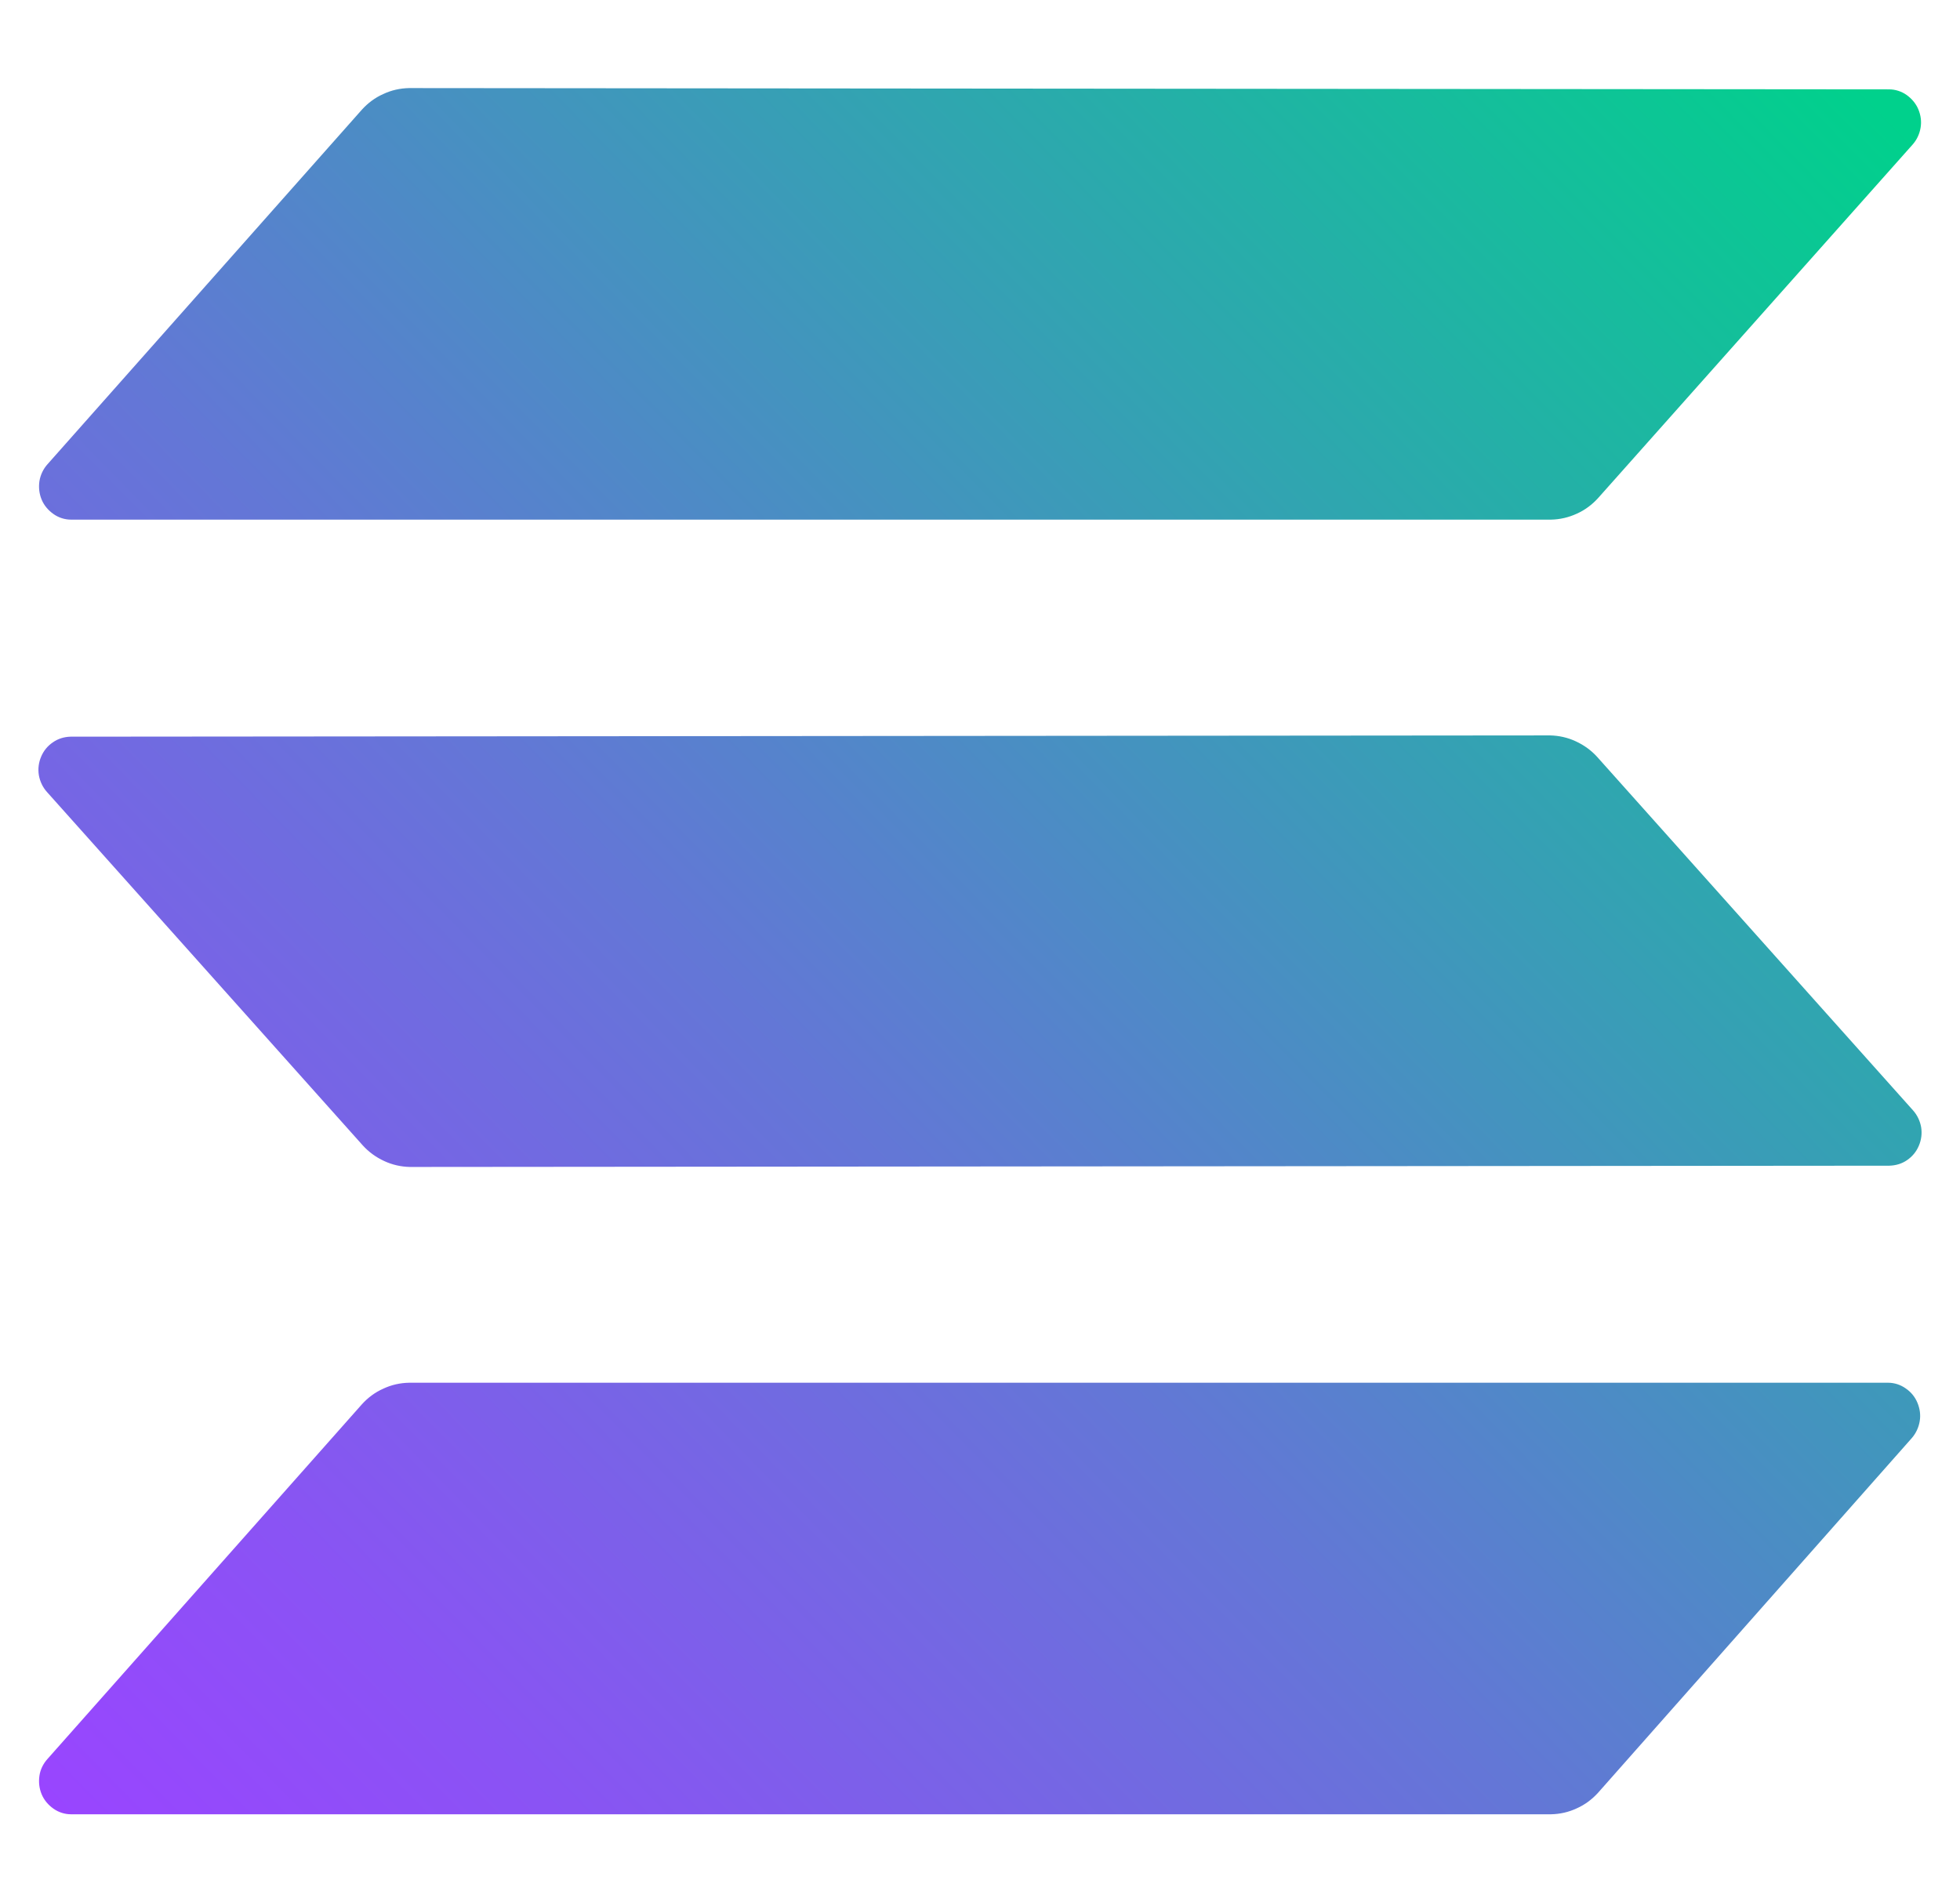 <svg xmlns="http://www.w3.org/2000/svg" width="34" height="33" viewBox="0 0 34 33" fill="none">
  <path fill-rule="evenodd" clip-rule="evenodd" d="M6.278 24.36C6.382 24.245 6.508 24.151 6.649 24.089C6.789 24.023 6.939 23.989 7.096 23.986H32.753C32.86 23.986 32.967 24.02 33.056 24.083C33.148 24.145 33.218 24.229 33.261 24.332C33.304 24.435 33.32 24.544 33.301 24.654C33.283 24.763 33.234 24.866 33.163 24.947L27.722 31.098C27.618 31.213 27.492 31.307 27.352 31.369C27.211 31.435 27.061 31.469 26.904 31.472H1.232C1.124 31.472 1.017 31.438 0.928 31.375C0.84 31.313 0.766 31.229 0.723 31.126C0.68 31.023 0.668 30.914 0.684 30.805C0.699 30.695 0.751 30.593 0.824 30.512L6.278 24.36ZM33.185 19.261C33.258 19.342 33.307 19.445 33.326 19.554C33.344 19.663 33.329 19.775 33.286 19.875C33.243 19.978 33.173 20.062 33.081 20.125C32.992 20.187 32.885 20.218 32.775 20.221L7.111 20.243C6.958 20.24 6.805 20.206 6.664 20.14C6.523 20.075 6.397 19.984 6.293 19.869L0.815 13.739C0.742 13.658 0.693 13.556 0.674 13.446C0.656 13.337 0.671 13.225 0.714 13.125C0.757 13.022 0.827 12.938 0.919 12.876C1.008 12.813 1.115 12.782 1.222 12.779L26.889 12.757C27.042 12.76 27.195 12.794 27.336 12.86C27.477 12.925 27.603 13.016 27.707 13.131L33.185 19.261ZM6.278 1.902C6.382 1.787 6.508 1.693 6.649 1.631C6.789 1.565 6.939 1.531 7.096 1.528L32.768 1.55C32.876 1.55 32.983 1.584 33.072 1.646C33.16 1.709 33.234 1.793 33.277 1.896C33.32 1.999 33.335 2.108 33.316 2.217C33.298 2.326 33.249 2.429 33.176 2.51L27.722 8.64C27.618 8.755 27.492 8.849 27.352 8.911C27.211 8.976 27.061 9.011 26.904 9.014H1.232C1.124 9.014 1.017 8.98 0.928 8.917C0.84 8.855 0.766 8.771 0.723 8.668C0.68 8.565 0.668 8.456 0.684 8.346C0.702 8.237 0.751 8.134 0.824 8.053L6.278 1.902Z" fill="url(#paint0_linear_77_842)"/>
  <defs>
    <linearGradient id="paint0_linear_77_842" x1="1.654" y1="32.132" x2="32.902" y2="1.456" gradientUnits="userSpaceOnUse">
      <stop stop-color="#9945FF"/>
      <stop offset="0.14" stop-color="#8A53F4"/>
      <stop offset="0.42" stop-color="#6377D6"/>
      <stop offset="0.79" stop-color="#24B0A7"/>
      <stop offset="0.99" stop-color="#00D18C"/>
      <stop offset="1" stop-color="#00D18C"/>
    </linearGradient>
  </defs>
</svg>